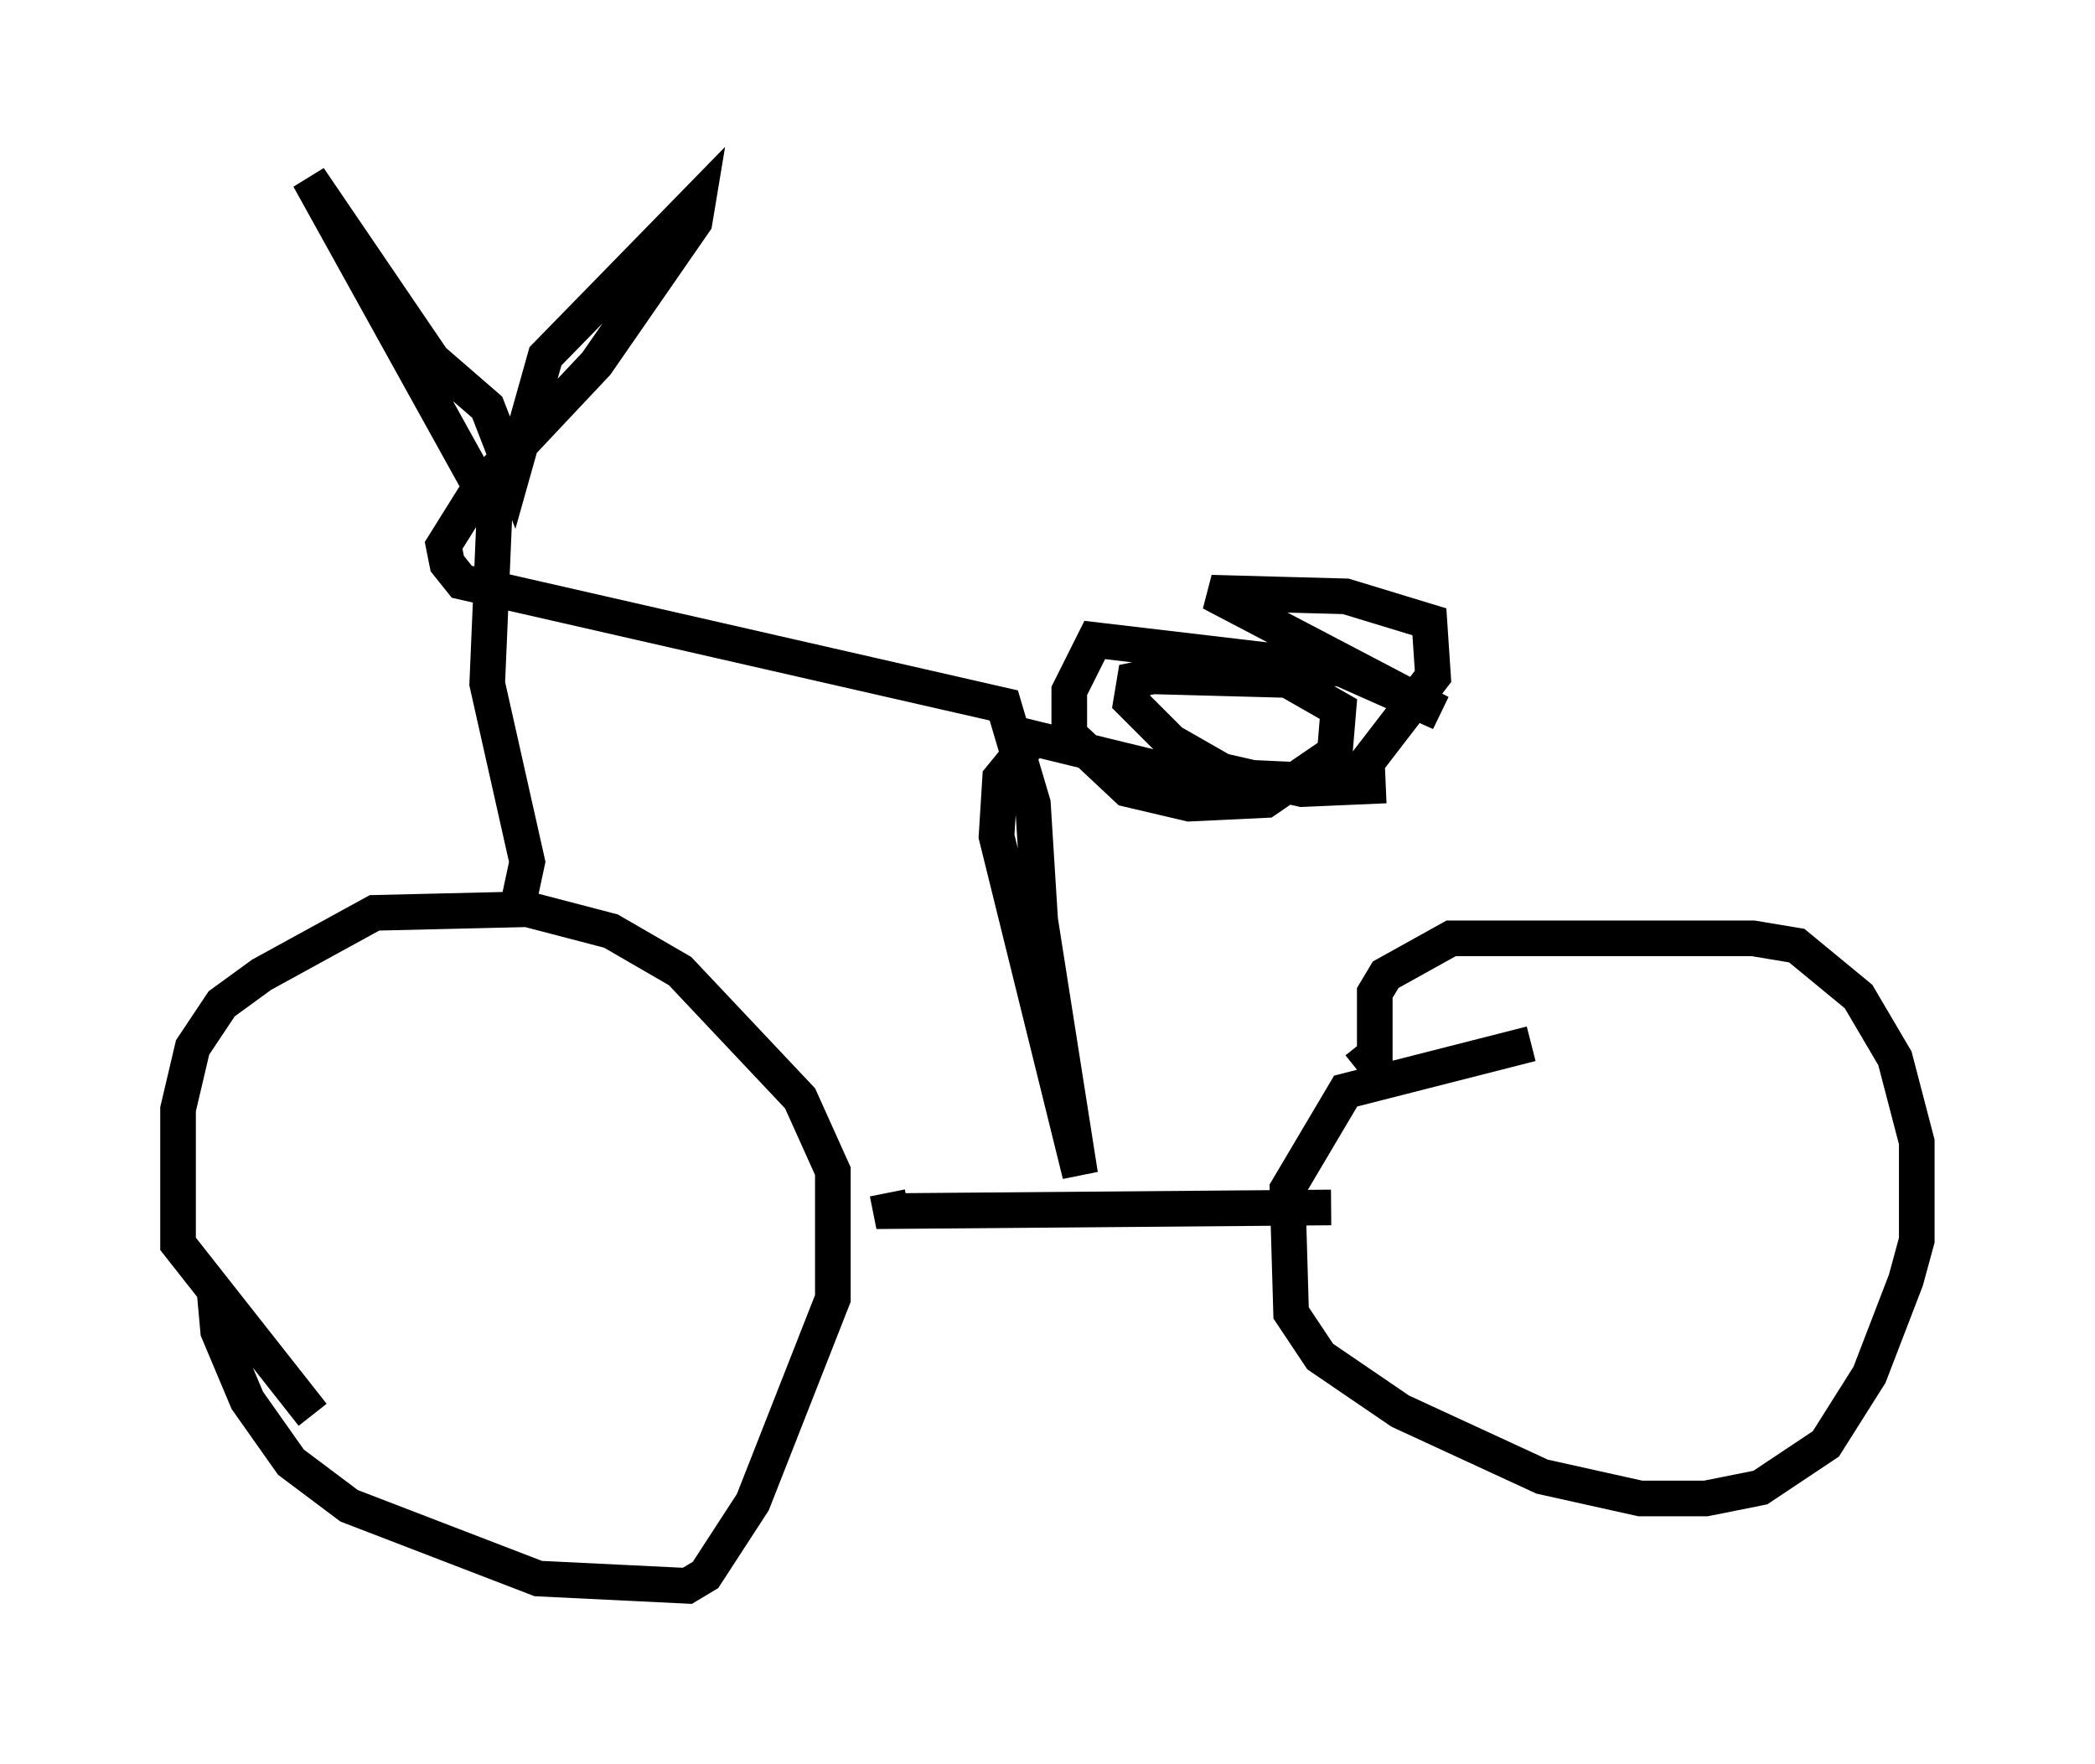 <?xml version="1.0" encoding="utf-8" ?>
<svg baseProfile="full" height="49.507" version="1.1" width="58.796" xmlns="http://www.w3.org/2000/svg" xmlns:ev="http://www.w3.org/2001/xml-events" xmlns:xlink="http://www.w3.org/1999/xlink"><defs /><rect fill="white" height="49.507" width="58.796" x="0" y="0" /><path d="M6.327, 35.727 m-0.306, 0.51 l0.102, 1.123 0.817, 1.94 l1.225, 1.735 1.633, 1.225 l5.308, 2.042 4.185, 0.204 l0.51, -0.306 1.327, -2.042 l2.246, -5.717 0.0, -3.573 l-0.919, -2.042 -3.369, -3.573 l-1.94, -1.123 -2.348, -0.613 l-4.288, 0.102 -3.165, 1.735 l-1.123, 0.817 -0.817, 1.225 l-0.408, 1.735 0.0, 3.777 l3.777, 4.798 m34.198, -10.413 l-5.206, 1.327 -1.633, 2.756 l0.102, 3.471 0.817, 1.225 l2.246, 1.531 3.981, 1.838 l2.756, 0.613 1.838, 0.0 l1.531, -0.306 1.838, -1.225 l1.225, -1.94 1.021, -2.654 l0.306, -1.123 0.0, -2.756 l-0.613, -2.348 -1.021, -1.735 l-1.735, -1.429 -1.225, -0.204 l-8.473, 0.0 -1.838, 1.021 l-0.306, 0.51 0.0, 1.735 l-0.51, 0.408 m-13.169, 3.471 l0.102, 0.51 12.352, -0.102 m-22.867, -8.269 l0.306, -1.429 -1.123, -5.002 l0.204, -4.798 -5.206, -9.392 l3.471, 5.104 1.531, 1.327 l0.715, 1.838 0.919, -3.267 l4.288, -4.39 -0.102, 0.613 l-2.756, 3.981 -3.267, 3.471 l-1.021, 1.633 0.102, 0.51 l0.408, 0.51 15.211, 3.471 l0.817, 2.756 0.204, 3.267 l1.123, 7.146 -2.348, -9.494 l0.102, -1.633 0.919, -1.123 l4.185, 1.021 4.39, 0.204 l0.613, -0.306 2.042, -2.654 l-0.102, -1.531 -2.348, -0.715 l-3.777, -0.102 6.431, 3.369 l-2.756, -1.225 -6.942, -0.817 l-0.715, 1.429 0.0, 1.225 l1.633, 1.531 1.735, 0.408 l2.144, -0.102 1.94, -1.327 l0.102, -1.225 -1.429, -0.817 l-3.777, -0.102 -0.51, 0.102 l-0.102, 0.613 1.123, 1.123 l1.429, 0.817 2.246, 0.51 l2.348, -0.102 " fill="none" stroke="black" stroke-width="1" /></svg>